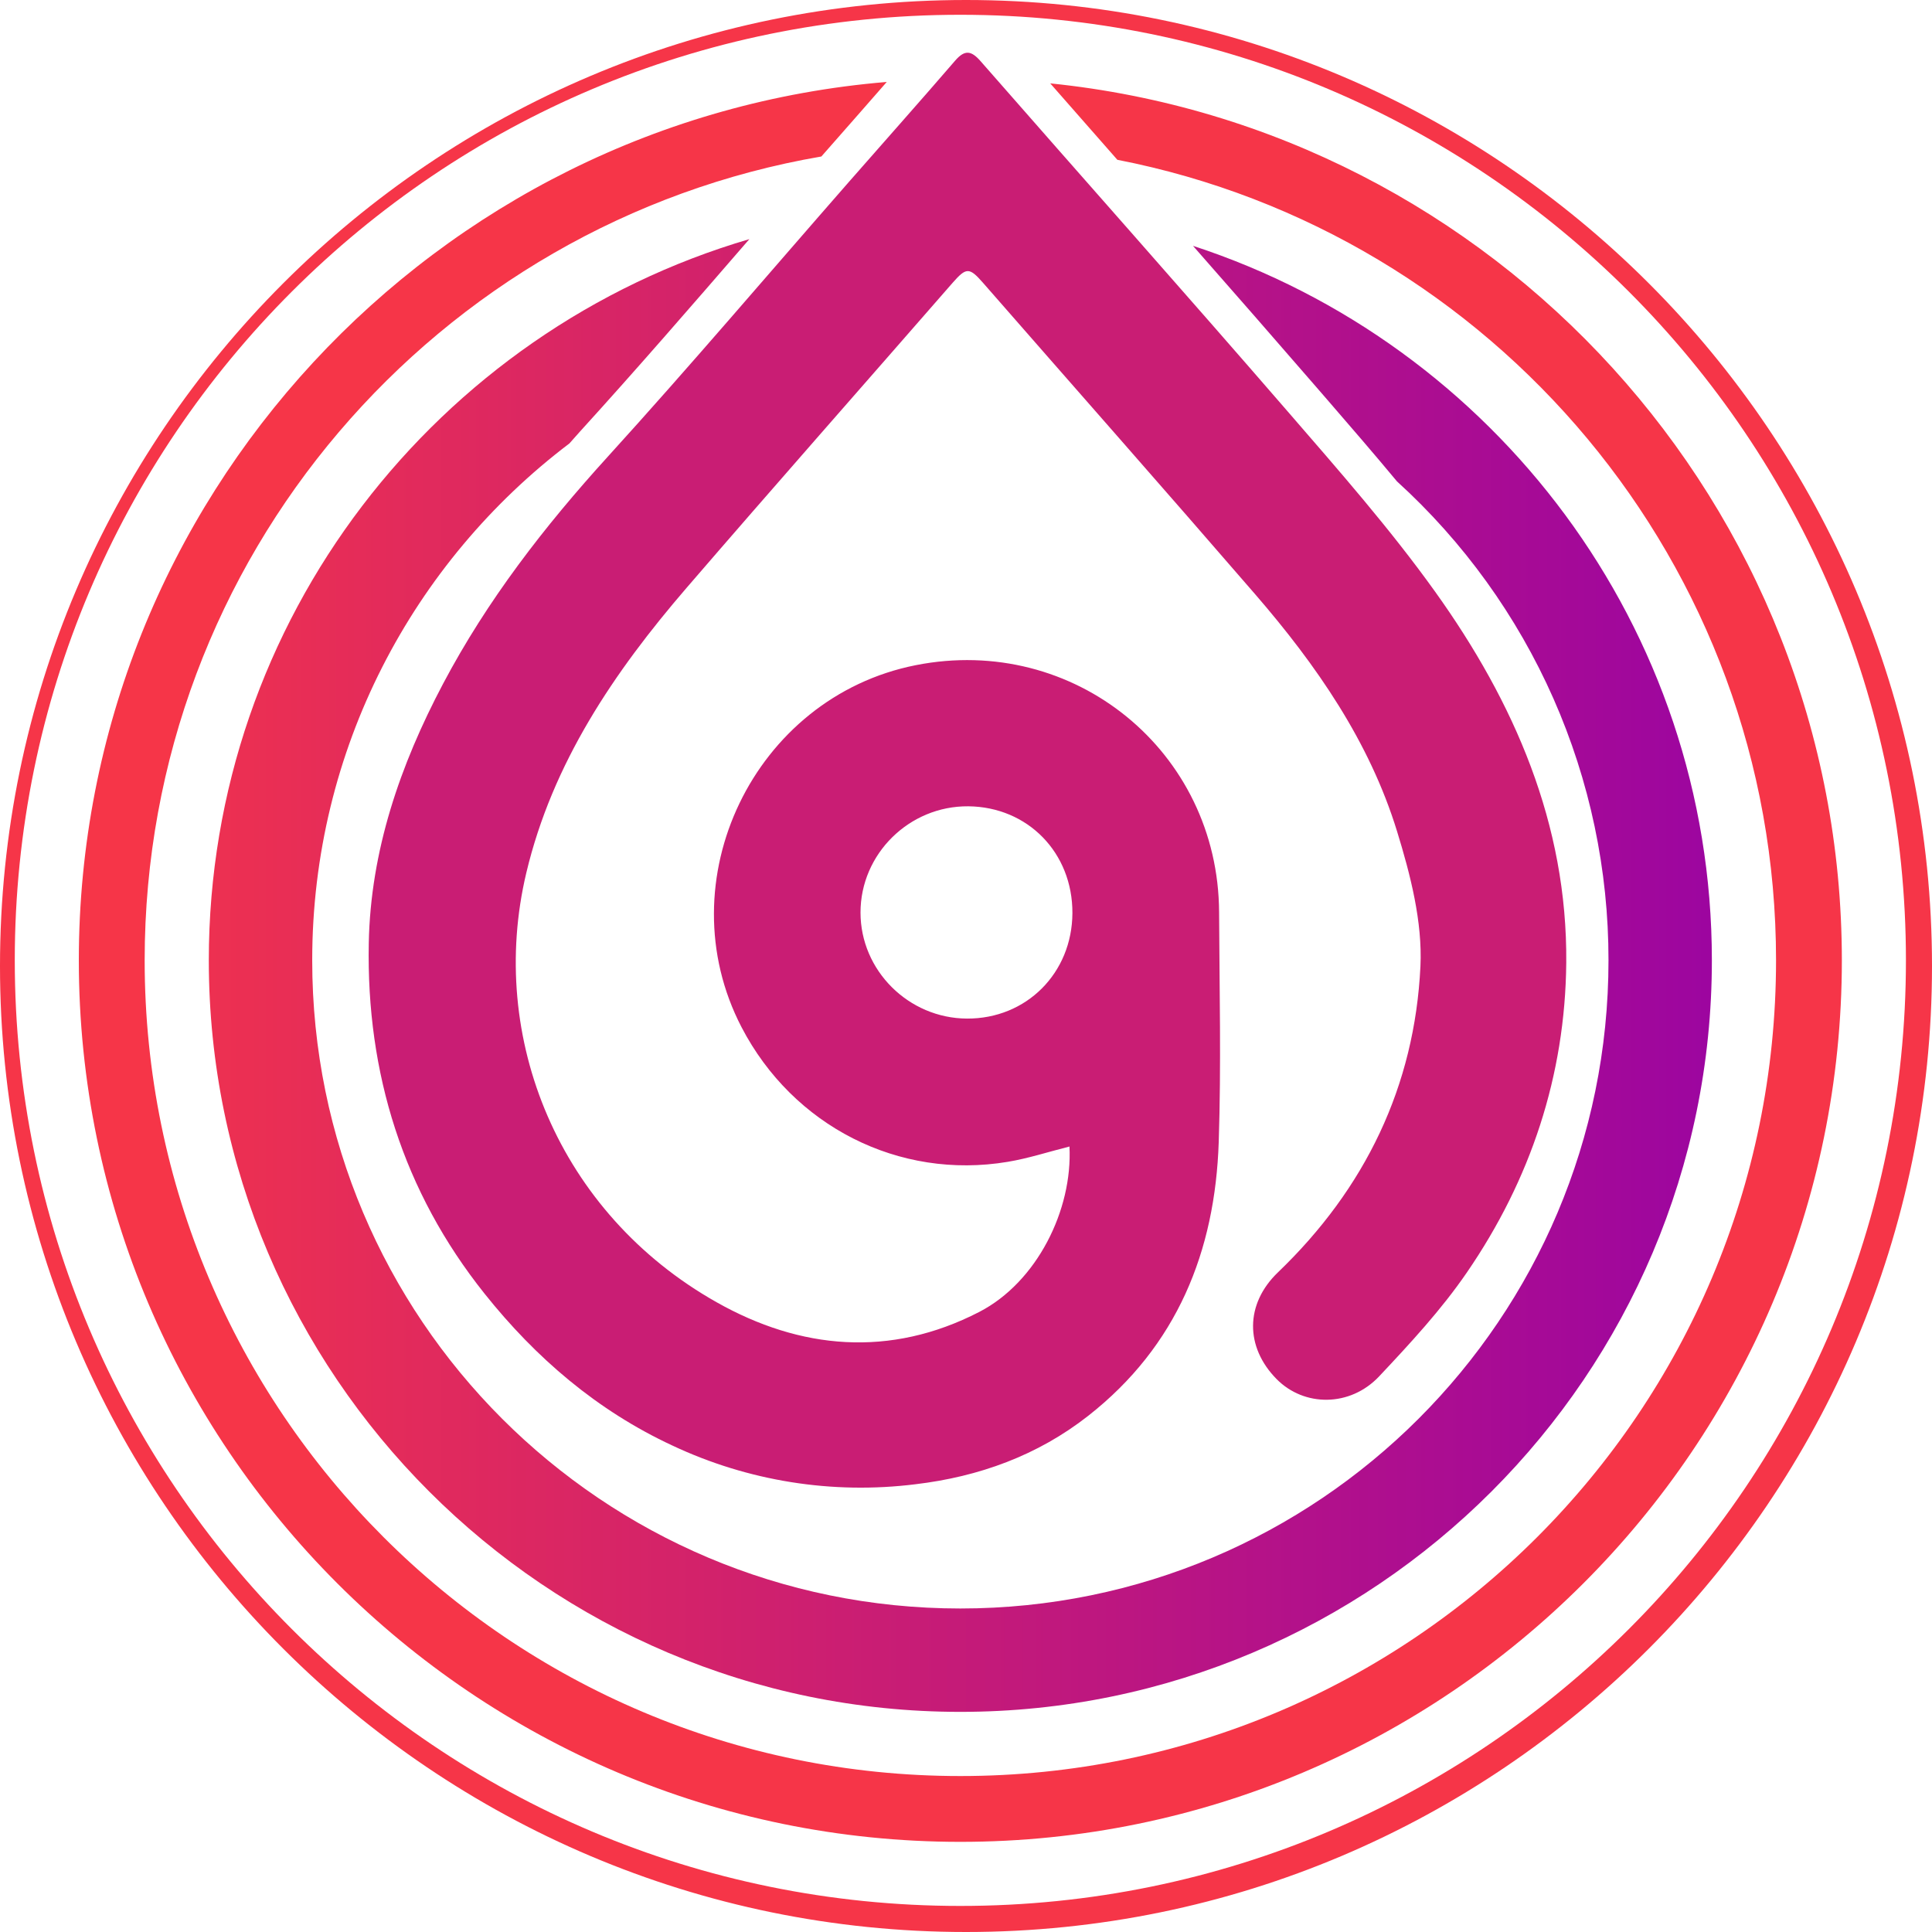 <svg width="65" height="65" viewBox="0 0 65 65" fill="none" xmlns="http://www.w3.org/2000/svg">
<path d="M7.025 32.31C7.025 46.252 18.368 57.594 32.309 57.594C46.251 57.594 57.594 46.252 57.594 32.31C57.594 21.099 50.259 11.575 40.137 8.271C41.521 9.846 42.914 11.438 44.286 13.023L44.663 13.458C45.438 14.353 46.223 15.262 46.998 16.194C49.243 18.235 51.036 20.723 52.262 23.499C53.487 26.274 54.119 29.275 54.116 32.31C54.116 44.353 44.353 54.116 32.309 54.116C20.266 54.116 10.504 44.353 10.504 32.31C10.504 25.208 13.901 18.901 19.157 14.919C19.278 14.784 19.394 14.65 19.519 14.512C21.412 12.432 23.293 10.26 25.109 8.163C25.143 8.124 25.177 8.085 25.212 8.045C14.716 11.121 7.025 20.831 7.025 32.31Z" fill="url(#paint0_linear_609_171)"/>
<path d="M35.334 2.805C36.088 3.663 36.841 4.52 37.592 5.376C50.221 7.839 59.753 18.961 59.753 32.309C59.753 47.466 47.468 59.753 32.31 59.753C17.151 59.753 4.867 47.468 4.867 32.309C4.867 18.748 14.705 7.485 27.634 5.265C28.057 4.781 28.482 4.297 28.909 3.814C29.219 3.463 29.526 3.108 29.834 2.757C14.635 4.018 2.652 16.79 2.652 32.309C2.652 48.663 15.957 61.967 32.31 61.967C48.662 61.967 61.967 48.663 61.967 32.309C61.967 16.977 50.272 4.325 35.334 2.805Z" fill="url(#paint1_linear_609_171)"/>
<path d="M32.5 0C14.579 0 0 14.579 0 32.5C0 50.42 14.579 65 32.5 65C50.42 65 65 50.42 65 32.5C65 14.579 50.42 0 32.5 0ZM32.309 64.123C14.74 64.123 0.497 49.88 0.497 32.309C0.497 14.739 14.74 0.497 32.309 0.497C49.879 0.497 64.123 14.74 64.123 32.309C64.123 49.879 49.88 64.123 32.309 64.123Z" fill="url(#paint2_linear_609_171)"/>
<path d="M35.981 38.573C35.259 38.756 34.59 38.975 33.901 39.089C30.242 39.701 26.68 37.888 24.949 34.56C22.391 29.64 25.363 23.457 30.81 22.379C36.135 21.324 40.992 25.276 41.015 30.693C41.027 33.268 41.087 35.846 41.003 38.418C40.882 42.104 39.598 45.29 36.615 47.631C34.908 48.97 32.932 49.683 30.798 49.936C28.006 50.284 25.173 49.834 22.627 48.636C20.095 47.46 18.026 45.686 16.302 43.523C13.56 40.085 12.324 36.102 12.407 31.738C12.465 28.626 13.461 25.738 14.908 23.002C16.394 20.191 18.316 17.71 20.452 15.36C23.208 12.328 25.862 9.202 28.562 6.118C29.754 4.757 30.957 3.407 32.137 2.038C32.462 1.663 32.679 1.702 32.993 2.061C36.438 5.997 39.91 9.901 43.33 13.851C45.038 15.824 46.77 17.794 48.287 19.912C50.945 23.624 52.736 27.726 52.695 32.392C52.66 36.182 51.496 39.688 49.35 42.813C48.492 44.064 47.444 45.196 46.401 46.305C45.421 47.345 43.874 47.336 42.948 46.396C41.888 45.32 41.885 43.873 42.995 42.807C45.929 39.991 47.597 36.543 47.789 32.508C47.859 31.007 47.452 29.43 47.002 27.968C46.071 24.942 44.286 22.373 42.234 19.999C39.198 16.489 36.124 13.007 33.069 9.511C32.614 8.991 32.509 8.991 32.053 9.511C29.067 12.936 26.061 16.342 23.096 19.781C20.66 22.61 18.587 25.666 17.707 29.366C16.386 34.921 18.808 40.82 24.105 43.81C26.923 45.403 29.944 45.687 32.945 44.139C34.884 43.139 36.091 40.706 35.981 38.573ZM36.08 30.722C36.089 28.692 34.581 27.147 32.578 27.127C30.592 27.11 28.95 28.729 28.951 30.702C28.951 32.652 30.568 34.259 32.531 34.269C34.529 34.28 36.07 32.74 36.08 30.722Z" fill="url(#paint3_linear_609_171)"/>
<defs>
<linearGradient id="paint0_linear_609_171" x1="0" y1="32.5" x2="65" y2="32.5" gradientUnits="userSpaceOnUse">
<stop offset="0.02" stop-color="#F63548"/>
<stop offset="0.98" stop-color="#9300A9"/>
</linearGradient>
<linearGradient id="paint1_linear_609_171" x1="2652" y1="32361.6" x2="61967.1" y2="32361.6" gradientUnits="userSpaceOnUse">
<stop offset="0.02" stop-color="#F63548"/>
<stop offset="0.98" stop-color="#9300A9"/>
</linearGradient>
<linearGradient id="paint2_linear_609_171" x1="0" y1="32500" x2="65000" y2="32500" gradientUnits="userSpaceOnUse">
<stop offset="0.02" stop-color="#F63548"/>
<stop offset="0.98" stop-color="#9300A9"/>
</linearGradient>
<linearGradient id="paint3_linear_609_171" x1="47433.1" y1="14052.4" x2="19930.3" y2="47090.6" gradientUnits="userSpaceOnUse">
<stop offset="0.02" stop-color="#F63548"/>
<stop offset="0.98" stop-color="#9300A9"/>
</linearGradient>
</defs>
</svg>
